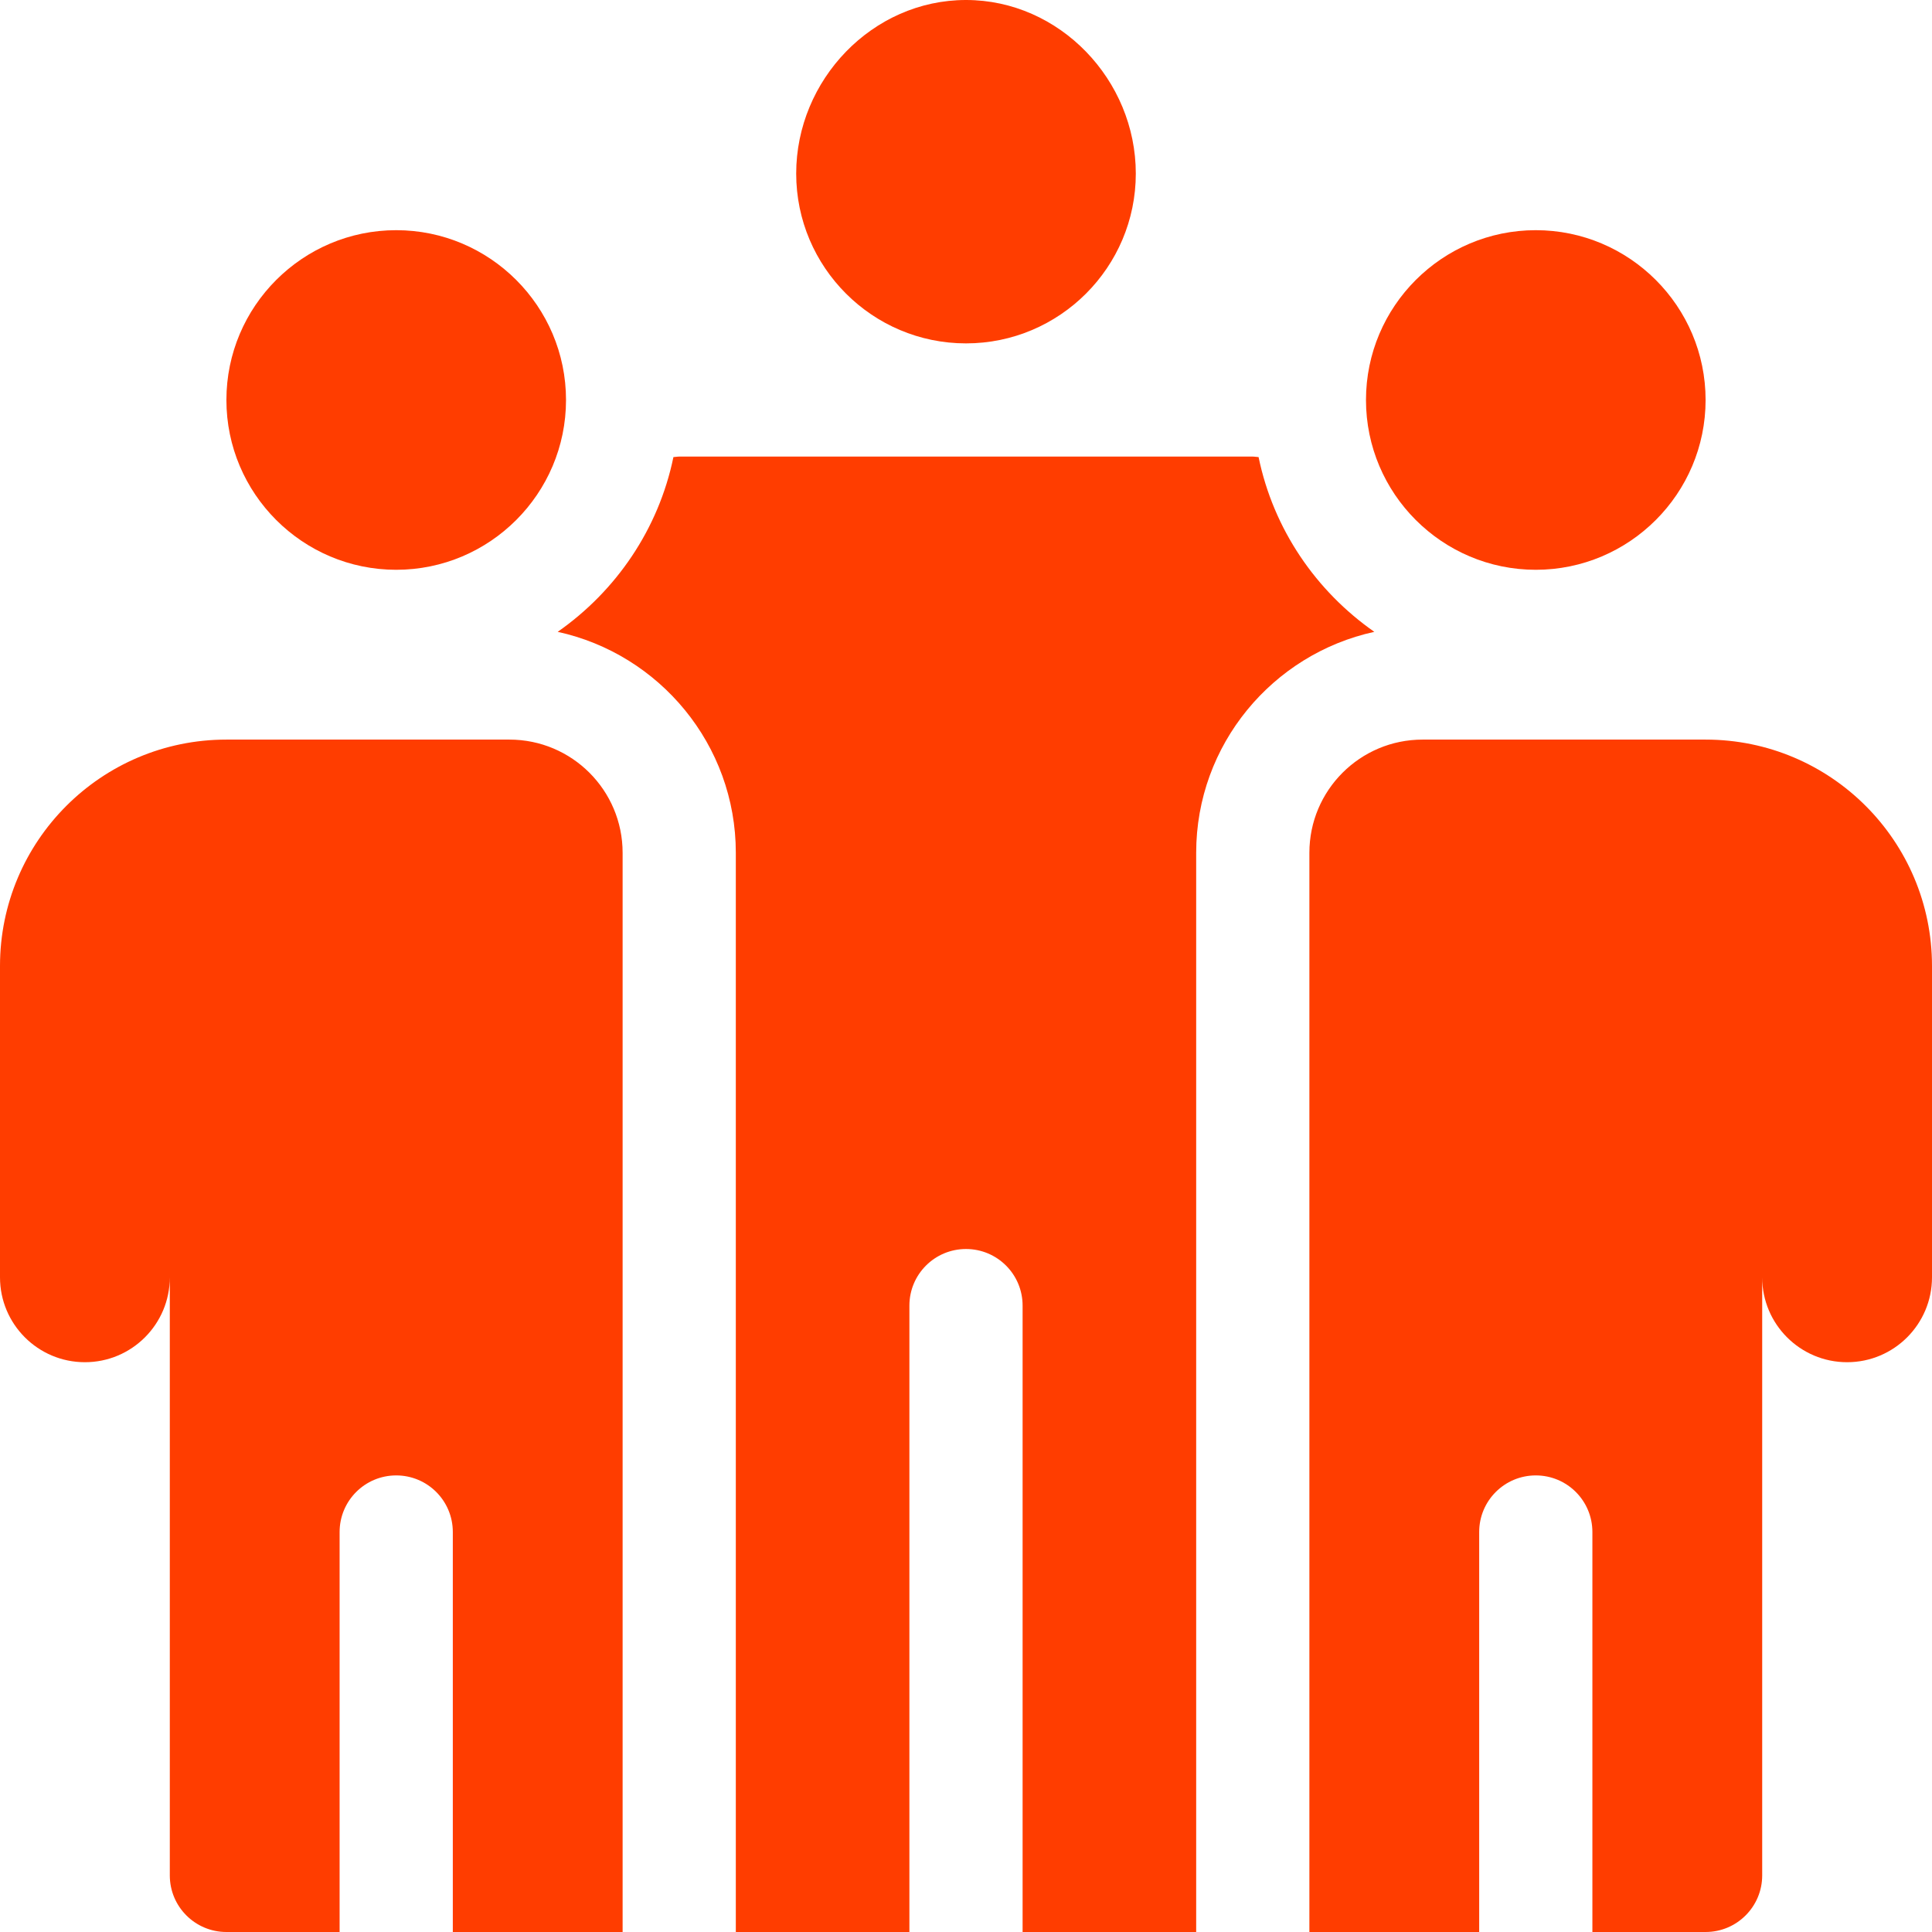 <?xml version="1.0" encoding="UTF-8" standalone="no"?>
<!-- Generator: Adobe Illustrator 19.0.0, SVG Export Plug-In . SVG Version: 6.00 Build 0)  -->

<svg
   xmlns:dc="http://purl.org/dc/elements/1.1/"
   xmlns:cc="http://creativecommons.org/ns#"
   xmlns:rdf="http://www.w3.org/1999/02/22-rdf-syntax-ns#"
   xmlns:svg="http://www.w3.org/2000/svg"
   xmlns="http://www.w3.org/2000/svg"
   xmlns:sodipodi="http://sodipodi.sourceforge.net/DTD/sodipodi-0.dtd"
   xmlns:inkscape="http://www.inkscape.org/namespaces/inkscape"
   version="1.1"
   id="Capa_1"
   x="0px"
   y="0px"
   viewBox="0 0 512 512"
   style="enable-background:new 0 0 512 512;"
   xml:space="preserve"
   inkscape:version="0.48.5 r10040"
   width="100%"
   height="100%"
   sodipodi:docname="teamwork.svg"><defs
     id="defs71" /><sodipodi:namedview
     pagecolor="#ffffff"
     bordercolor="#666666"
     borderopacity="1"
     objecttolerance="10"
     gridtolerance="10"
     guidetolerance="10"
     inkscape:pageopacity="0"
     inkscape:pageshadow="2"
     inkscape:window-width="1366"
     inkscape:window-height="711"
     id="namedview69"
     showgrid="false"
     inkscape:zoom="0.4609375"
     inkscape:cx="242.98305"
     inkscape:cy="250.57627"
     inkscape:window-x="0"
     inkscape:window-y="0"
     inkscape:window-maximized="1"
     inkscape:current-layer="Capa_1" /><g
     id="g3"
     style="fill:#ff3d00;fill-opacity:1"><g
       id="g5"
       style="fill:#ff3d00;fill-opacity:1"><path
         d="M105,61c-24.814,0-45,20.186-45,45c0,24.814,20.186,45,45,45c24.814,0,45-20.186,45-45C150,81.186,129.814,61,105,61z"
         id="path7"
         style="fill:#ff3d00;fill-opacity:1" /></g></g><g
     id="g9"
     style="fill:#ff3d00;fill-opacity:1"><g
       id="g11"
       style="fill:#ff3d00;fill-opacity:1"><path
         d="M256,0c-24.814,0-45,21.186-45,46c0,24.814,20.186,45,45,45c24.814,0,45-20.186,45-45S280.814,0,256,0z"
         id="path13"
         style="fill:#ff3d00;fill-opacity:1" /></g></g><g
     id="g15"
     style="fill:#ff3d00;fill-opacity:1"><g
       id="g17"
       style="fill:#ff3d00;fill-opacity:1"><path
         d="M135,196H60c-33.137,0-60,26.862-60,60c0,33.704,0,41.409,0,82.5C0,350.926,10.074,361,22.5,361S45,350.926,45,338.5V497    c0,8.284,6.716,15,15,15h30V406c0-8.291,6.709-15,15-15s15,6.709,15,15v106h45V226C165,209.431,151.569,196,135,196z"
         id="path19"
         style="fill:#ff3d00;fill-opacity:1" /></g></g><g
     id="g21"
     style="fill:#ff3d00;fill-opacity:1"><g
       id="g23"
       style="fill:#ff3d00;fill-opacity:1"><path
         d="M333.538,121.132C333.016,121.119,332.526,121,332,121H180c-0.526,0-1.016,0.119-1.538,0.132    c-3.931,19.105-15.209,35.508-30.672,46.311C174.739,173.328,195,197.307,195,226v286h46V346c0-8.291,6.709-15,15-15    s15,6.709,15,15v166h46V226c0-28.693,20.261-52.672,47.21-58.557C348.747,156.64,337.469,140.237,333.538,121.132z"
         id="path25"
         style="fill:#ff3d00;fill-opacity:1" /></g></g><g
     id="g27"
     style="fill:#ff3d00;fill-opacity:1"><g
       id="g29"
       style="fill:#ff3d00;fill-opacity:1"><path
         d="M407,61c-24.814,0-45,20.186-45,45c0,24.814,20.186,45,45,45c24.814,0,45-20.186,45-45C452,81.186,431.814,61,407,61z"
         id="path31"
         style="fill:#ff3d00;fill-opacity:1" /></g></g><g
     id="g33"
     style="fill:#ff3d00;fill-opacity:1"><g
       id="g35"
       style="fill:#ff3d00;fill-opacity:1"><path
         d="M452,196h-75c-16.569,0-30,13.431-30,30v286h45V406c0-8.291,6.709-15,15-15c8.291,0,15,6.709,15,15v106h30    c8.284,0,15-6.716,15-15V338.5c0,12.426,10.074,22.5,22.5,22.5c12.426,0,22.5-10.074,22.5-22.5c0-41.157,0-48.68,0-82.5    C512,222.862,485.137,196,452,196z"
         id="path37"
         style="fill:#ff3d00;fill-opacity:1" /></g></g><g
     id="g39" /><g
     id="g41" /><g
     id="g43" /><g
     id="g45" /><g
     id="g47" /><g
     id="g49" /><g
     id="g51" /><g
     id="g53" /><g
     id="g55" /><g
     id="g57" /><g
     id="g59" /><g
     id="g61" /><g
     id="g63" /><g
     id="g65" /><g
     id="g67" /></svg>
